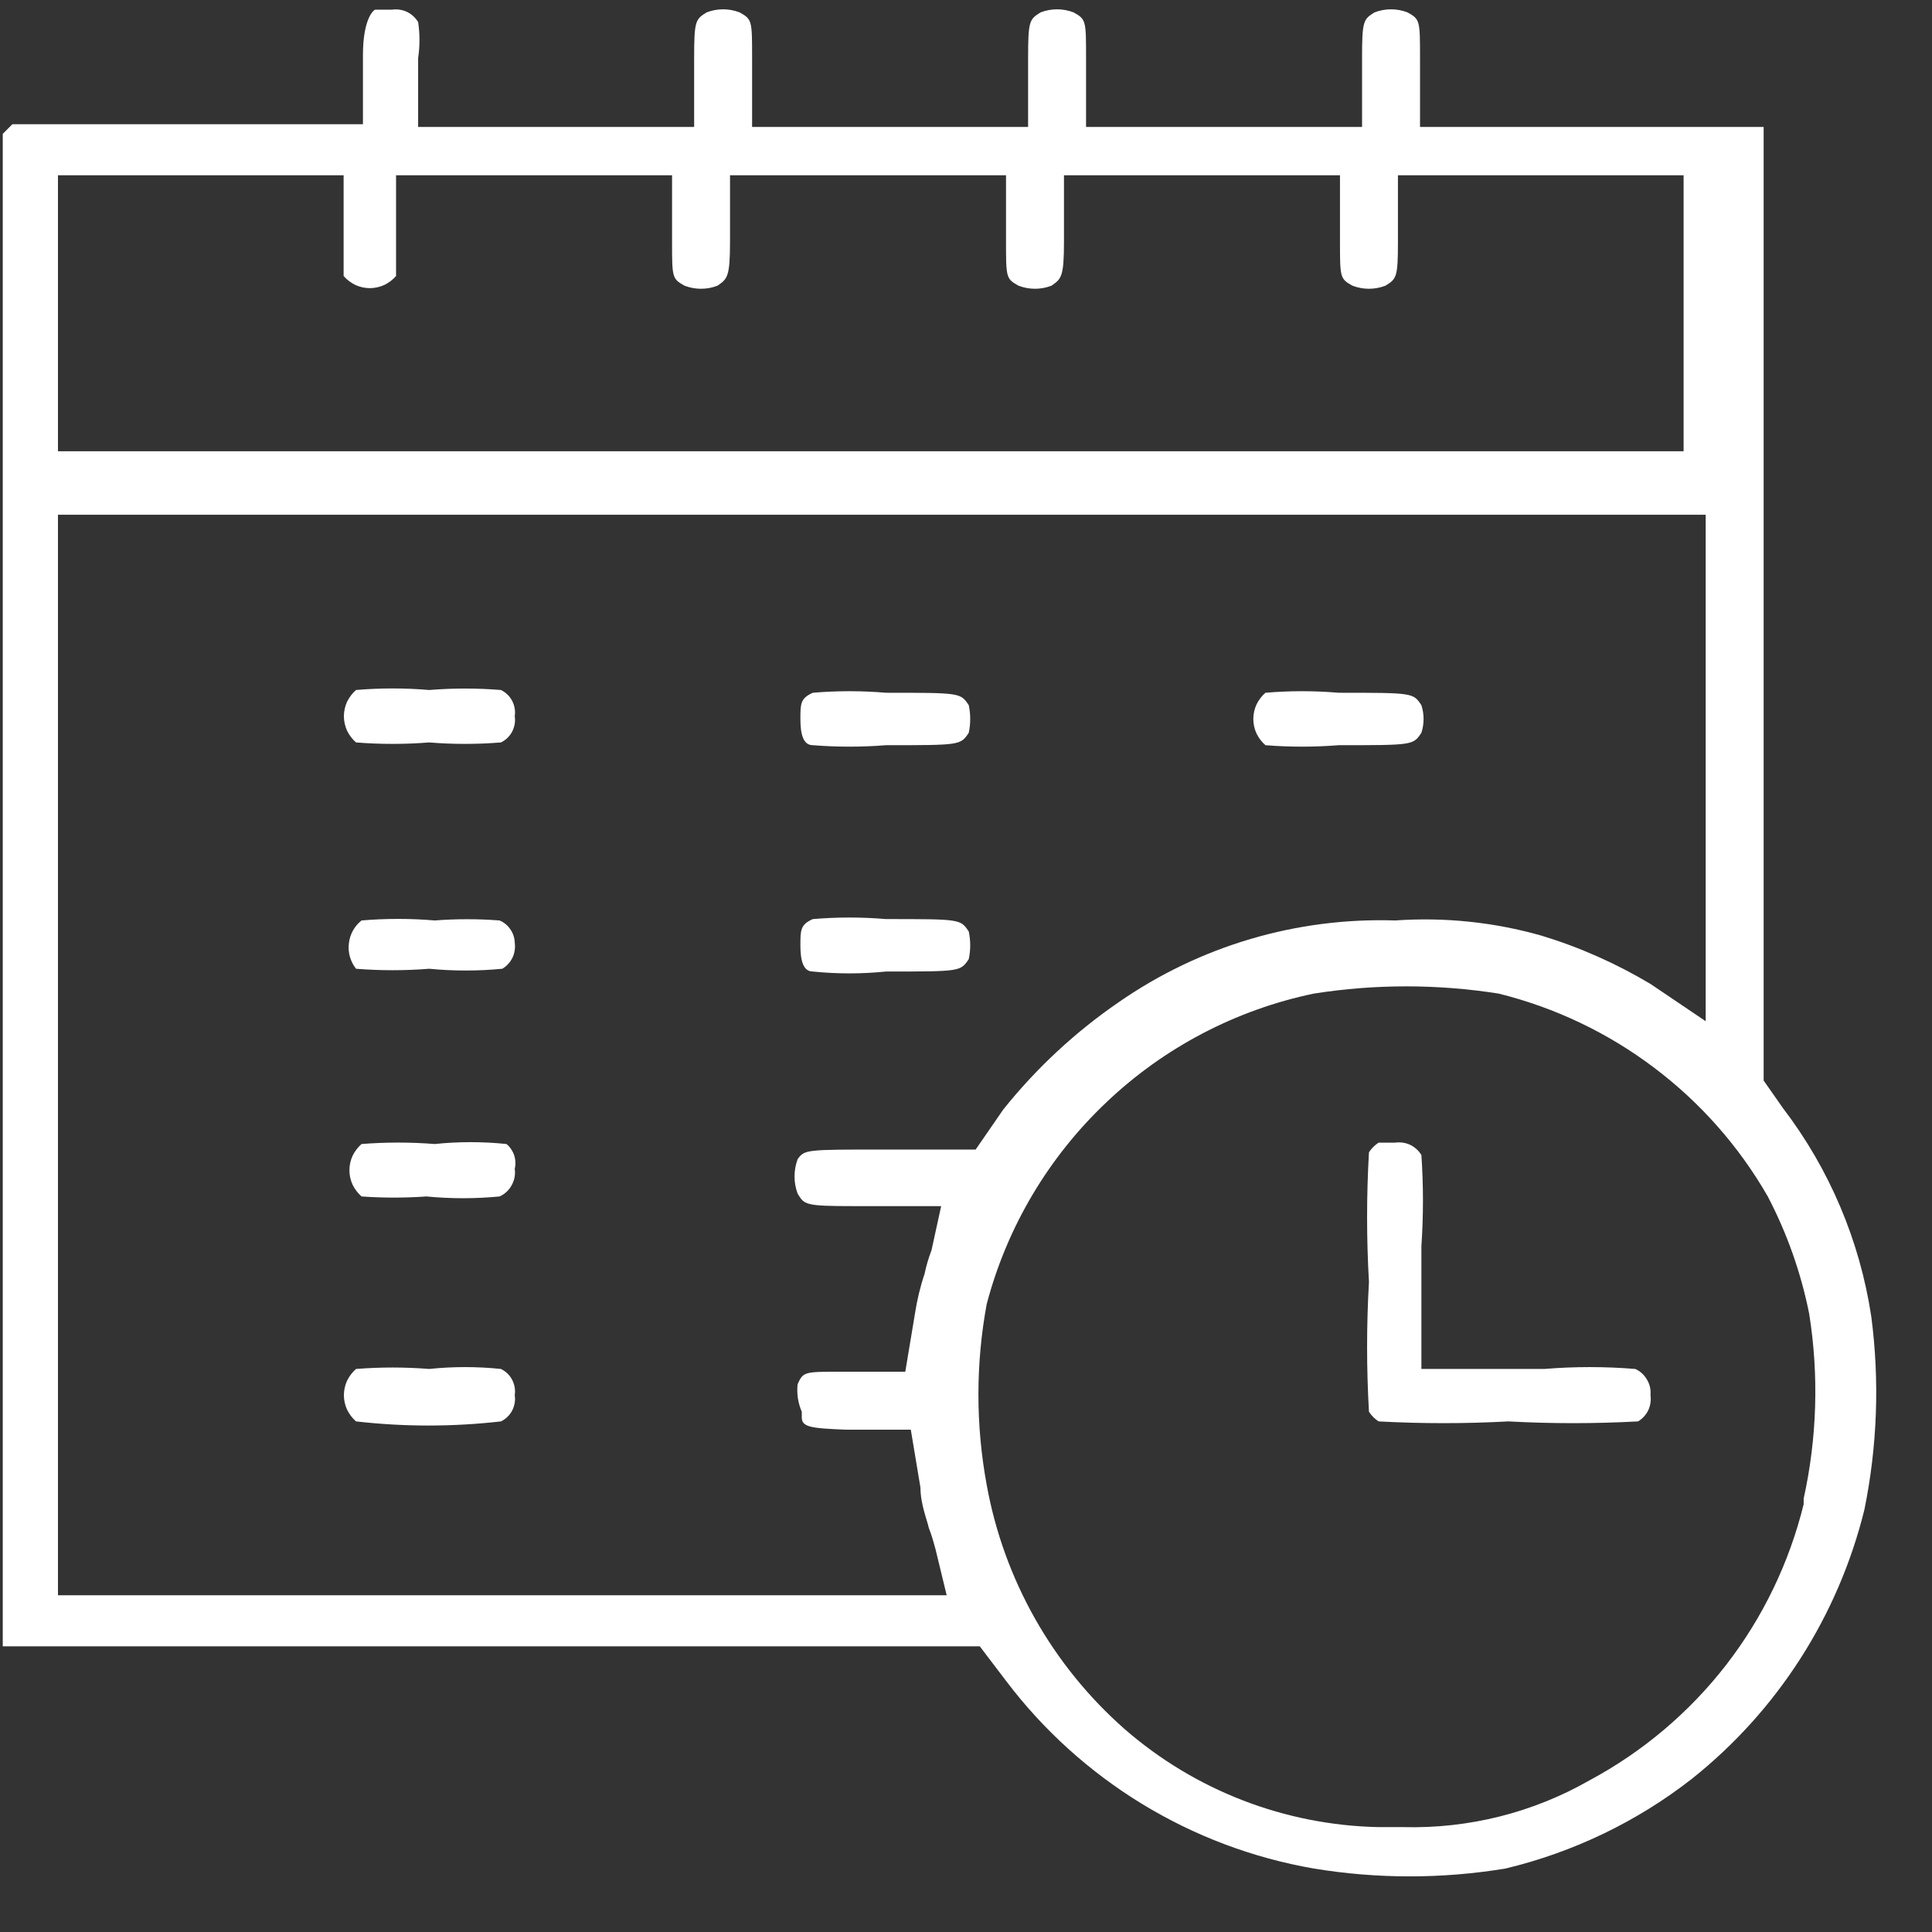 <svg width="14" height="14" viewBox="0 0 14 14" fill="none" xmlns="http://www.w3.org/2000/svg">
<rect x="0" y="0" width="14" height="14" fill="#333333" stroke="none"/>
<g clip-path="url(#clip0_81_373)">
<path d="M13.56 9.54C13.477 8.991 13.257 8.471 12.92 8.03L12.78 7.83V4.34C12.78 1.82 12.78 1.02 12.78 0.92H12.72C12.66 0.92 12.25 0.92 11.64 0.92H10.29V0.42C10.29 0.15 10.29 0.14 10.2 0.09C10.123 0.06 10.037 0.06 9.96 0.09C9.88 0.14 9.87 0.15 9.87 0.42V0.92H7.87V0.42C7.87 0.15 7.87 0.14 7.78 0.09C7.703 0.06 7.617 0.06 7.54 0.09C7.46 0.14 7.45 0.15 7.45 0.42V0.92H5.45V0.42C5.45 0.15 5.45 0.14 5.36 0.09C5.283 0.06 5.197 0.06 5.12 0.09C5.04 0.14 5.03 0.15 5.03 0.42V0.92H3.03V0.42C3.043 0.334 3.043 0.246 3.03 0.16C3.011 0.128 2.982 0.102 2.949 0.086C2.915 0.07 2.877 0.065 2.84 0.07C2.76 0.07 2.73 0.07 2.72 0.07C2.71 0.07 2.63 0.13 2.63 0.4V0.9H1.17C0.56 0.9 0.17 0.9 0.09 0.9L0.02 0.97C0.02 1.06 0.02 2.09 0.02 6.44C0.02 10.79 0.02 11.81 0.02 11.93H0.08C0.16 11.93 1.08 11.93 3.53 11.93H7.1L7.29 12.18C7.834 12.899 8.631 13.386 9.52 13.54C9.98 13.616 10.45 13.616 10.91 13.54C11.401 13.422 11.862 13.201 12.26 12.89C12.881 12.396 13.32 11.71 13.51 10.94C13.604 10.479 13.621 10.006 13.56 9.54V9.54ZM0.42 1.27H2.49V1.75C2.49 1.95 2.49 1.99 2.49 2C2.513 2.027 2.543 2.049 2.575 2.065C2.608 2.08 2.644 2.088 2.68 2.088C2.716 2.088 2.752 2.08 2.785 2.065C2.817 2.049 2.847 2.027 2.87 2C2.87 2 2.87 2 2.87 1.75V1.27H4.87V1.75C4.87 2.01 4.87 2.02 4.96 2.07C5.037 2.1 5.123 2.1 5.2 2.07C5.27 2.02 5.29 2.01 5.29 1.75V1.27H7.29V1.75C7.29 2.01 7.29 2.02 7.38 2.07C7.457 2.1 7.543 2.1 7.62 2.07C7.69 2.02 7.71 2.01 7.71 1.75V1.27H9.71V1.75C9.71 2.01 9.71 2.02 9.8 2.07C9.877 2.1 9.963 2.1 10.04 2.07C10.12 2.02 10.13 2.01 10.13 1.75V1.27H12.2V3.27H0.42V1.27ZM5.81 10.27C5.81 10.34 5.87 10.35 6.13 10.36H6.6L6.67 10.78C6.67 10.9 6.72 11.02 6.73 11.07C6.75 11.122 6.766 11.176 6.78 11.23L6.86 11.56H0.42V3.73H12.36V7.4L11.96 7.13C11.712 6.982 11.447 6.864 11.17 6.78C10.826 6.682 10.467 6.645 10.11 6.67C9.397 6.647 8.696 6.854 8.11 7.26C7.793 7.477 7.51 7.74 7.27 8.04L7.07 8.33H6.4C5.84 8.33 5.83 8.33 5.78 8.4C5.75 8.481 5.75 8.569 5.78 8.65C5.83 8.73 5.83 8.74 6.19 8.74H6.82L6.75 9.06C6.729 9.115 6.712 9.172 6.7 9.23C6.668 9.325 6.645 9.422 6.63 9.52L6.56 9.94H6.09C5.83 9.94 5.82 9.94 5.78 10.03C5.772 10.098 5.783 10.167 5.81 10.23V10.27ZM13.07 10.9C12.966 11.323 12.775 11.72 12.508 12.065C12.241 12.409 11.904 12.694 11.52 12.9C11.11 13.135 10.643 13.252 10.17 13.24H9.99C9.312 13.226 8.661 12.975 8.15 12.53C7.627 12.07 7.274 11.446 7.15 10.76C7.07 10.327 7.07 9.883 7.15 9.45C7.297 8.892 7.597 8.386 8.016 7.989C8.434 7.591 8.955 7.318 9.52 7.2C9.964 7.13 10.416 7.13 10.86 7.2C11.267 7.301 11.65 7.483 11.985 7.736C12.32 7.988 12.601 8.306 12.81 8.67C12.95 8.938 13.051 9.224 13.11 9.52C13.181 9.965 13.167 10.42 13.07 10.86V10.9Z" fill="white"/>
<path d="M3.73 5.19C3.736 5.228 3.729 5.267 3.711 5.302C3.693 5.336 3.665 5.363 3.63 5.38C3.457 5.394 3.283 5.394 3.11 5.38C2.934 5.394 2.756 5.394 2.58 5.38C2.553 5.357 2.531 5.327 2.515 5.295C2.5 5.262 2.492 5.226 2.492 5.19C2.492 5.154 2.5 5.118 2.515 5.085C2.531 5.053 2.553 5.023 2.58 5C2.756 4.985 2.934 4.985 3.11 5C3.283 4.986 3.457 4.986 3.63 5C3.665 5.017 3.693 5.044 3.711 5.078C3.729 5.113 3.736 5.152 3.73 5.19V5.19Z" fill="white"/>
<path d="M7.02 5.31C6.96 5.4 6.96 5.4 6.42 5.4C6.244 5.414 6.066 5.414 5.89 5.4C5.82 5.4 5.8 5.32 5.8 5.21C5.8 5.1 5.8 5.06 5.89 5.02C6.066 5.005 6.244 5.005 6.42 5.02C6.96 5.02 6.96 5.02 7.02 5.11C7.034 5.176 7.034 5.244 7.02 5.31Z" fill="white"/>
<path d="M10.3 5.31C10.24 5.4 10.24 5.4 9.7 5.4C9.524 5.414 9.346 5.414 9.17 5.4C9.143 5.377 9.121 5.347 9.105 5.315C9.09 5.282 9.082 5.246 9.082 5.21C9.082 5.174 9.09 5.138 9.105 5.105C9.121 5.073 9.143 5.043 9.17 5.02C9.346 5.005 9.524 5.005 9.7 5.02C10.24 5.02 10.24 5.02 10.3 5.11C10.321 5.175 10.321 5.245 10.3 5.31V5.31Z" fill="white"/>
<path d="M3.73 6.83C3.735 6.867 3.73 6.905 3.714 6.939C3.698 6.972 3.672 7.001 3.64 7.02C3.464 7.037 3.286 7.037 3.11 7.02C2.934 7.034 2.756 7.034 2.58 7.02C2.539 6.968 2.52 6.902 2.528 6.837C2.535 6.771 2.568 6.711 2.62 6.67C2.796 6.655 2.974 6.655 3.15 6.67C3.306 6.658 3.464 6.658 3.62 6.67C3.652 6.683 3.679 6.706 3.698 6.734C3.718 6.762 3.729 6.796 3.73 6.83V6.83Z" fill="white"/>
<path d="M7.02 6.95C6.96 7.04 6.96 7.04 6.42 7.04C6.244 7.058 6.066 7.058 5.89 7.04C5.82 7.04 5.8 6.96 5.8 6.85C5.8 6.74 5.8 6.7 5.89 6.66C6.066 6.645 6.244 6.645 6.42 6.66C6.96 6.66 6.96 6.66 7.02 6.75C7.034 6.816 7.034 6.884 7.02 6.95Z" fill="white"/>
<path d="M3.73 8.47C3.736 8.511 3.728 8.552 3.708 8.588C3.689 8.624 3.658 8.653 3.62 8.67C3.444 8.687 3.266 8.687 3.09 8.67C2.934 8.681 2.776 8.681 2.62 8.67C2.593 8.647 2.571 8.617 2.555 8.585C2.54 8.552 2.532 8.516 2.532 8.48C2.532 8.444 2.54 8.408 2.555 8.375C2.571 8.343 2.593 8.313 2.62 8.29C2.796 8.276 2.974 8.276 3.15 8.29C3.323 8.272 3.497 8.272 3.67 8.29C3.696 8.311 3.715 8.34 3.726 8.371C3.736 8.403 3.738 8.437 3.73 8.47V8.47Z" fill="white"/>
<path d="M3.73 10.11C3.736 10.148 3.729 10.187 3.711 10.222C3.693 10.256 3.665 10.283 3.63 10.3C3.281 10.34 2.929 10.34 2.58 10.3C2.553 10.277 2.531 10.247 2.515 10.215C2.5 10.182 2.492 10.146 2.492 10.11C2.492 10.074 2.5 10.038 2.515 10.005C2.531 9.973 2.553 9.943 2.58 9.92C2.756 9.906 2.934 9.906 3.11 9.92C3.283 9.902 3.457 9.902 3.63 9.92C3.665 9.937 3.693 9.964 3.711 9.998C3.729 10.033 3.736 10.072 3.73 10.11V10.11Z" fill="white"/>
<path d="M11.96 10.11C11.965 10.147 11.96 10.185 11.944 10.219C11.928 10.252 11.902 10.281 11.87 10.3C11.557 10.317 11.243 10.317 10.93 10.3C10.617 10.317 10.303 10.317 9.99 10.3C9.962 10.282 9.938 10.258 9.92 10.23C9.902 9.917 9.902 9.603 9.92 9.29C9.902 8.977 9.902 8.663 9.92 8.35C9.938 8.322 9.962 8.298 9.99 8.28C9.99 8.28 9.99 8.28 10.11 8.28C10.147 8.275 10.185 8.28 10.219 8.296C10.252 8.312 10.281 8.338 10.3 8.37C10.315 8.59 10.315 8.81 10.3 9.03V9.92H11.19C11.41 9.902 11.63 9.902 11.85 9.92C11.886 9.936 11.915 9.963 11.935 9.998C11.955 10.031 11.964 10.071 11.96 10.11V10.11Z" fill="white"/>
</g>
<defs>
<clipPath id="clip0_81_373">
<rect width="13.6" height="13.61" fill="white"/>
</clipPath>
</defs>
</svg>
